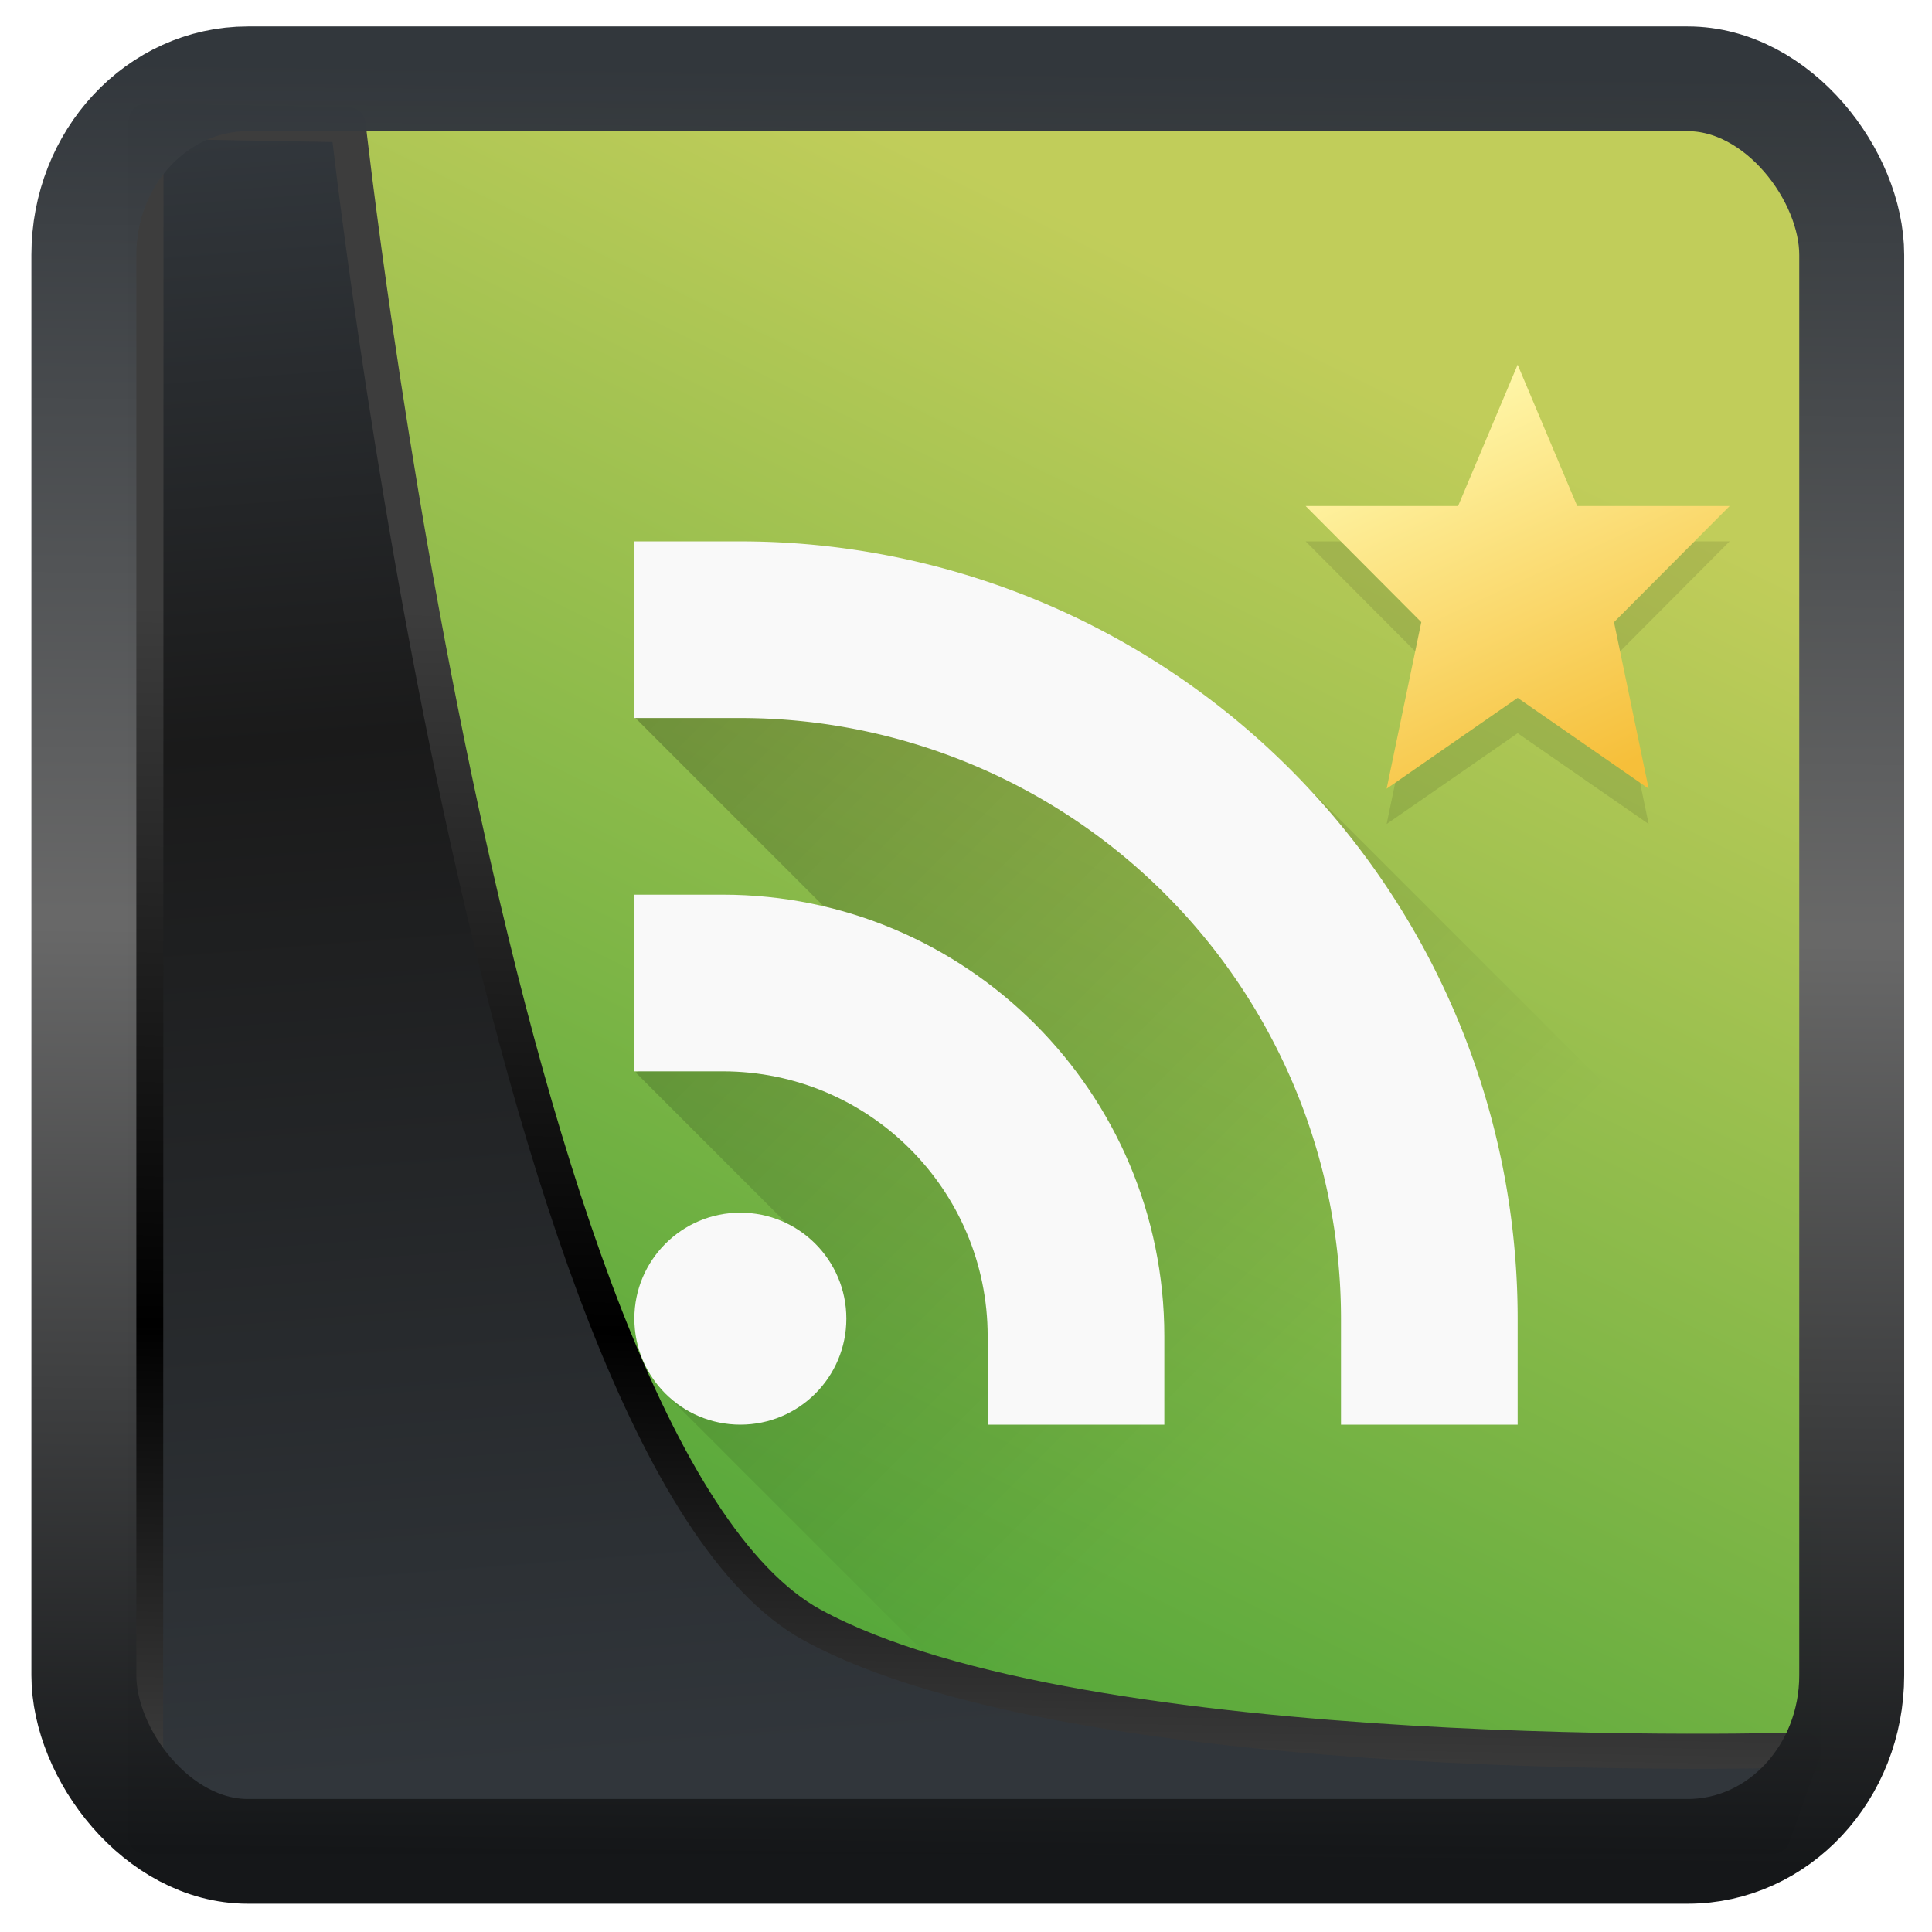 <?xml version="1.0" encoding="UTF-8" standalone="no"?>
<!-- Created with Inkscape (http://www.inkscape.org/) -->

<svg
   width="32"
   height="32"
   version="1.1"
   viewBox="0 0 32 32"
   id="svg22"
   xmlns:xlink="http://www.w3.org/1999/xlink"
   xmlns="http://www.w3.org/2000/svg"
   xmlns:svg="http://www.w3.org/2000/svg">
  <defs
     id="defs12">
    <linearGradient
       id="linearGradient1005-3-3"
       x1="5.253"
       x2="9.382"
       y1="15.383"
       y2="2.942"
       gradientTransform="matrix(1,0,0,1,1.632,-0.617)"
       gradientUnits="userSpaceOnUse">
      <stop
         stop-color="#fa8200"
         offset="0"
         id="stop2" />
      <stop
         stop-color="#ff9600"
         offset=".37"
         id="stop4" />
      <stop
         stop-color="#ffb400"
         offset="1"
         id="stop6" />
    </linearGradient>
    <filter
       id="filter4014"
       x="-0.062"
       y="-0.058"
       width="1.125"
       height="1.115"
       color-interpolation-filters="sRGB">
      <feGaussianBlur
         stdDeviation="1.094"
         id="feGaussianBlur9" />
    </filter>
    <linearGradient
       xlink:href="#linearGradient3487"
       id="linearGradient3403"
       gradientUnits="userSpaceOnUse"
       x1="6.949"
       y1="4.555"
       x2="11.215"
       y2="59.052" />
    <linearGradient
       id="linearGradient3487">
      <stop
         style="stop-color:#32373c;stop-opacity:1"
         offset="0"
         id="stop3481" />
      <stop
         id="stop3483"
         offset="0.368"
         style="stop-color:#1a1a1a;stop-opacity:1" />
      <stop
         style="stop-color:#31363b;stop-opacity:1"
         offset="1"
         id="stop3485" />
    </linearGradient>
    <linearGradient
       xlink:href="#linearGradient20604"
       id="linearGradient20558"
       gradientUnits="userSpaceOnUse"
       x1="25.802"
       y1="20.374"
       x2="25.111"
       y2="58.913" />
    <linearGradient
       id="linearGradient20604">
      <stop
         id="stop20598"
         offset="0"
         style="stop-color:#3d3d3d;stop-opacity:1" />
      <stop
         style="stop-color:#000000;stop-opacity:1"
         offset="0.618"
         id="stop20600" />
      <stop
         id="stop20602"
         offset="1"
         style="stop-color:#3d3d3d;stop-opacity:1" />
    </linearGradient>
    <filter
       style="color-interpolation-filters:sRGB"
       id="filter20720"
       x="-0.017"
       y="-0.016"
       width="1.034"
       height="1.033">
      <feGaussianBlur
         stdDeviation="0.147"
         id="feGaussianBlur20722" />
    </filter>
    <linearGradient
       gradientTransform="translate(0.361,-0.13)"
       xlink:href="#linearGradient4555"
       id="linearGradient4557"
       x1="43.5"
       y1="64.012"
       x2="44.142"
       y2="0.306"
       gradientUnits="userSpaceOnUse" />
    <linearGradient
       id="linearGradient4555">
      <stop
         style="stop-color:#141618;stop-opacity:1"
         offset="0"
         id="stop4551" />
      <stop
         id="stop4559"
         offset="0.518"
         style="stop-color:#686868;stop-opacity:1" />
      <stop
         style="stop-color:#31363b;stop-opacity:1"
         offset="1"
         id="stop4553" />
    </linearGradient>
    <filter
       style="color-interpolation-filters:sRGB"
       id="filter4601"
       x="-0.03"
       width="1.06"
       y="-0.03"
       height="1.06">
      <feGaussianBlur
         stdDeviation="0.015"
         id="feGaussianBlur4603" />
    </filter>
    <linearGradient
       gradientTransform="translate(0.361,-0.125)"
       xlink:href="#linearGradient4585"
       id="linearGradient4587-3"
       x1="11.087"
       y1="53.86"
       x2="35.057"
       y2="5.129"
       gradientUnits="userSpaceOnUse" />
    <linearGradient
       id="linearGradient4585">
      <stop
         style="stop-color:#51a639;stop-opacity:1"
         offset="0"
         id="stop4581" />
      <stop
         style="stop-color:#c1cd5a;stop-opacity:1"
         offset="1"
         id="stop4583" />
    </linearGradient>
    <linearGradient
       gradientUnits="userSpaceOnUse"
       y2="518.592"
       x2="421.566"
       y1="507.798"
       x1="416.571"
       id="linearGradient4202"
       xlink:href="#linearGradient4167" />
    <linearGradient
       id="linearGradient4167">
      <stop
         id="stop7664"
         style="stop-color:#fff8ac;stop-opacity:1"
         offset="0" />
      <stop
         id="stop7666"
         style="stop-color:#f6bf3a;stop-opacity:1"
         offset="1" />
    </linearGradient>
    <linearGradient
       gradientUnits="userSpaceOnUse"
       y2="35"
       x2="30"
       y1="14"
       x1="9"
       id="linearGradient4229"
       xlink:href="#linearGradient4223" />
    <linearGradient
       id="linearGradient4223">
      <stop
         id="stop7654"
         offset="0"
         style="stop-color:#000000;stop-opacity:1;" />
      <stop
         id="stop7656"
         offset="1"
         style="stop-color:#000000;stop-opacity:0;" />
    </linearGradient>
  </defs>
  <g
     id="g883"
     transform="matrix(0.44,0,0,0.44,2.193,1.415)">
    <rect
       style="opacity:1;fill:url(#linearGradient4587-3);fill-opacity:1;stroke:none;stroke-width:1.146;stroke-linejoin:round;stroke-miterlimit:7.8;stroke-dasharray:none;stroke-opacity:0.995"
       id="rect4539-1"
       width="62.567"
       height="62.867"
       x="1.033"
       y="0.601" />
    <g
       id="g7692"
       transform="matrix(1.33,0,0,1.33,-505.884,-663.528)">
      <path
         id="path7678"
         d="m 419.571,517.227 3.708,2.571 -0.981,-4.714 3.273,-3.286 h -4.314 l -1.686,-4 -1.686,4 h -4.314 l 3.273,3.286 -0.981,4.714 z"
         style="opacity:0.1;fill:#000000;fill-opacity:1" />
      <path
         id="path7680"
         style="opacity:1;fill:url(#linearGradient4202);fill-opacity:1"
         d="m 419.571,516.227 3.708,2.571 -0.981,-4.714 3.273,-3.286 h -4.314 l -1.686,-4 -1.686,4 h -4.314 l 3.273,3.286 -0.981,4.714 z" />
      <path
         id="path7682"
         transform="translate(384.571,499.798)"
         d="m 18.404,13.852 -8.418,3.104 6.916,6.916 -6.865,3.16 4.777,4.777 -4.123,4.125 L 18.758,44 H 41 c 1.662,0 3,-1.338 3,-3 V 33.902 L 28.037,17.939 Z"
         style="opacity:0.25;fill:url(#linearGradient4229);fill-opacity:1;stroke:none;stroke-width:2;stroke-linecap:round;stroke-linejoin:round;stroke-miterlimit:4;stroke-dasharray:none;stroke-opacity:1" />
      <g
         id="g7690"
         transform="translate(382.571,499.798)">
        <circle
           id="circle7684"
           style="opacity:1;fill:#f9f9f9;fill-opacity:1;stroke:none"
           cx="15"
           cy="34"
           r="3" />
        <path
           id="path7686"
           style="opacity:1;fill:#f9f9f9;fill-opacity:1;stroke:none"
           d="m 12,22 v 5 h 2.5 c 4.142,0 7.5,3.358 7.5,7.5 V 37 h 5 V 34.5 C 27,27.596 21.404,22 14.5,22" />
        <path
           id="path7688"
           style="opacity:1;fill:#f9f9f9;fill-opacity:1;stroke:none"
           d="m 12,12 v 5 h 3 a 17,17 0 0 1 17,17 v 3 h 5 V 34 A 22,22 0 0 0 15,12 Z" />
      </g>
    </g>
  </g>
  <path
     style="display:inline;mix-blend-mode:normal;fill:url(#linearGradient3403);fill-opacity:1;stroke:url(#linearGradient20558);stroke-width:1.162;stroke-linecap:butt;stroke-linejoin:round;stroke-miterlimit:4;stroke-dasharray:none;stroke-opacity:1;filter:url(#filter20720)"
     d="M 4.704,3.981 4.691,60.802 H 58.595 l 1.022,-2.866 c 0,0 -23.875,0.766 -32.844,-4.14 C 16.258,48.042 11.401,4.098 11.401,4.098 Z"
     id="path1686"
     transform="matrix(0.5,0,0,0.5,0.066,0.017)" />
  <rect
     style="display:inline;fill:none;fill-opacity:1;stroke:url(#linearGradient4557);stroke-width:3.714;stroke-linejoin:round;stroke-miterlimit:7.8;stroke-dasharray:none;stroke-opacity:0.995;filter:url(#filter4601)"
     id="rect4539"
     width="62.567"
     height="62.867"
     x="1.032"
     y="0.596"
     ry="6.245"
     rx="5.803"
     transform="matrix(0.468,0,0,0.467,0.906,1.027)" />
</svg>
